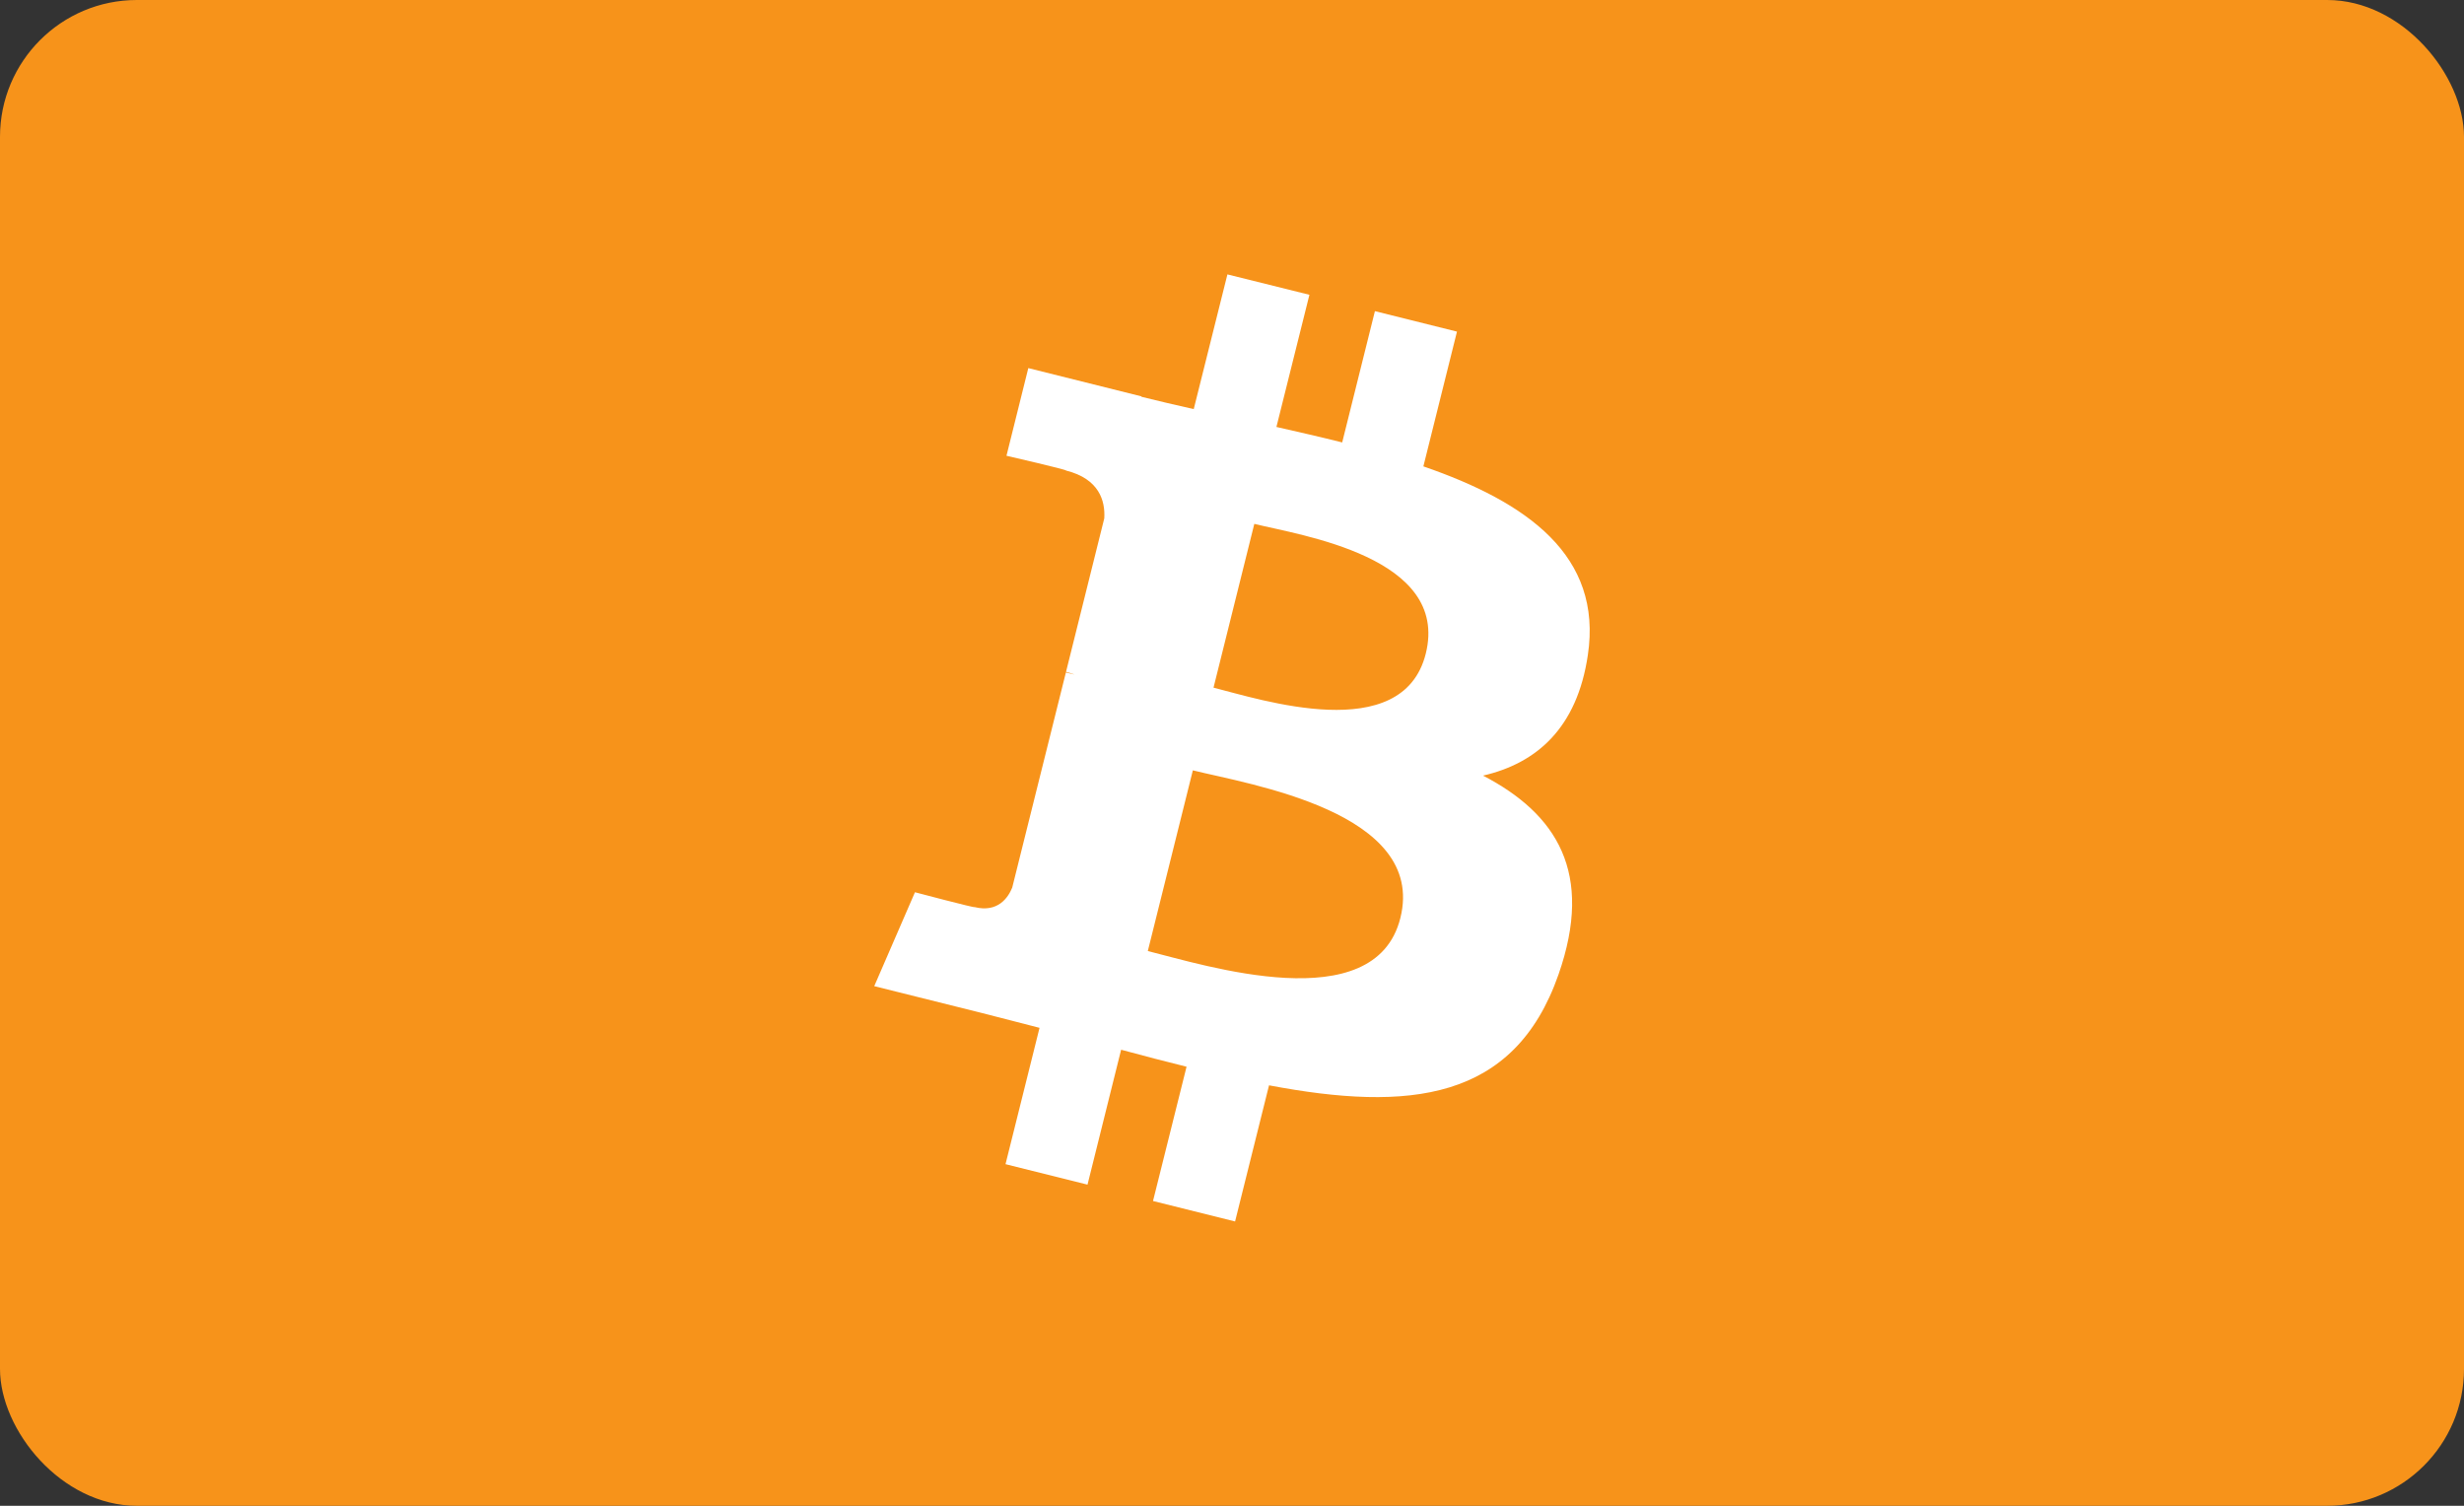 <svg width="36" height="22" viewBox="0 0 36 22" fill="none" xmlns="http://www.w3.org/2000/svg">
<rect x="0" y="0" width="36" height="22" fill="#333333" stroke="none"/>
<rect width="36" height="22" rx="2" fill="#F7931A"/>
<path d="M23.199 9.571C23.417 8.117 22.31 7.336 20.796 6.814L21.287 4.845L20.088 4.546L19.61 6.464C19.295 6.385 18.971 6.311 18.649 6.238L19.131 4.307L17.933 4.009L17.441 5.977C17.18 5.918 16.924 5.859 16.676 5.797L16.677 5.791L15.024 5.378L14.705 6.659C14.705 6.659 15.594 6.863 15.576 6.875C16.061 6.997 16.149 7.318 16.134 7.573L15.575 9.816C15.608 9.825 15.652 9.837 15.7 9.856C15.66 9.847 15.617 9.836 15.573 9.825L14.789 12.968C14.729 13.116 14.579 13.337 14.239 13.253C14.251 13.27 13.368 13.036 13.368 13.036L12.773 14.408L14.333 14.797C14.623 14.87 14.908 14.946 15.188 15.017L14.691 17.009L15.889 17.308L16.38 15.337C16.707 15.426 17.025 15.508 17.336 15.585L16.846 17.547L18.045 17.846L18.541 15.857C20.585 16.244 22.123 16.088 22.77 14.239C23.291 12.75 22.744 11.892 21.668 11.332C22.452 11.151 23.042 10.636 23.199 9.571ZM20.46 13.412C20.089 14.901 17.583 14.096 16.77 13.895L17.428 11.255C18.241 11.458 20.847 11.86 20.46 13.412ZM20.831 9.55C20.493 10.904 18.406 10.216 17.73 10.047L18.326 7.654C19.003 7.822 21.183 8.137 20.831 9.55Z" fill="white"/>
</svg>
